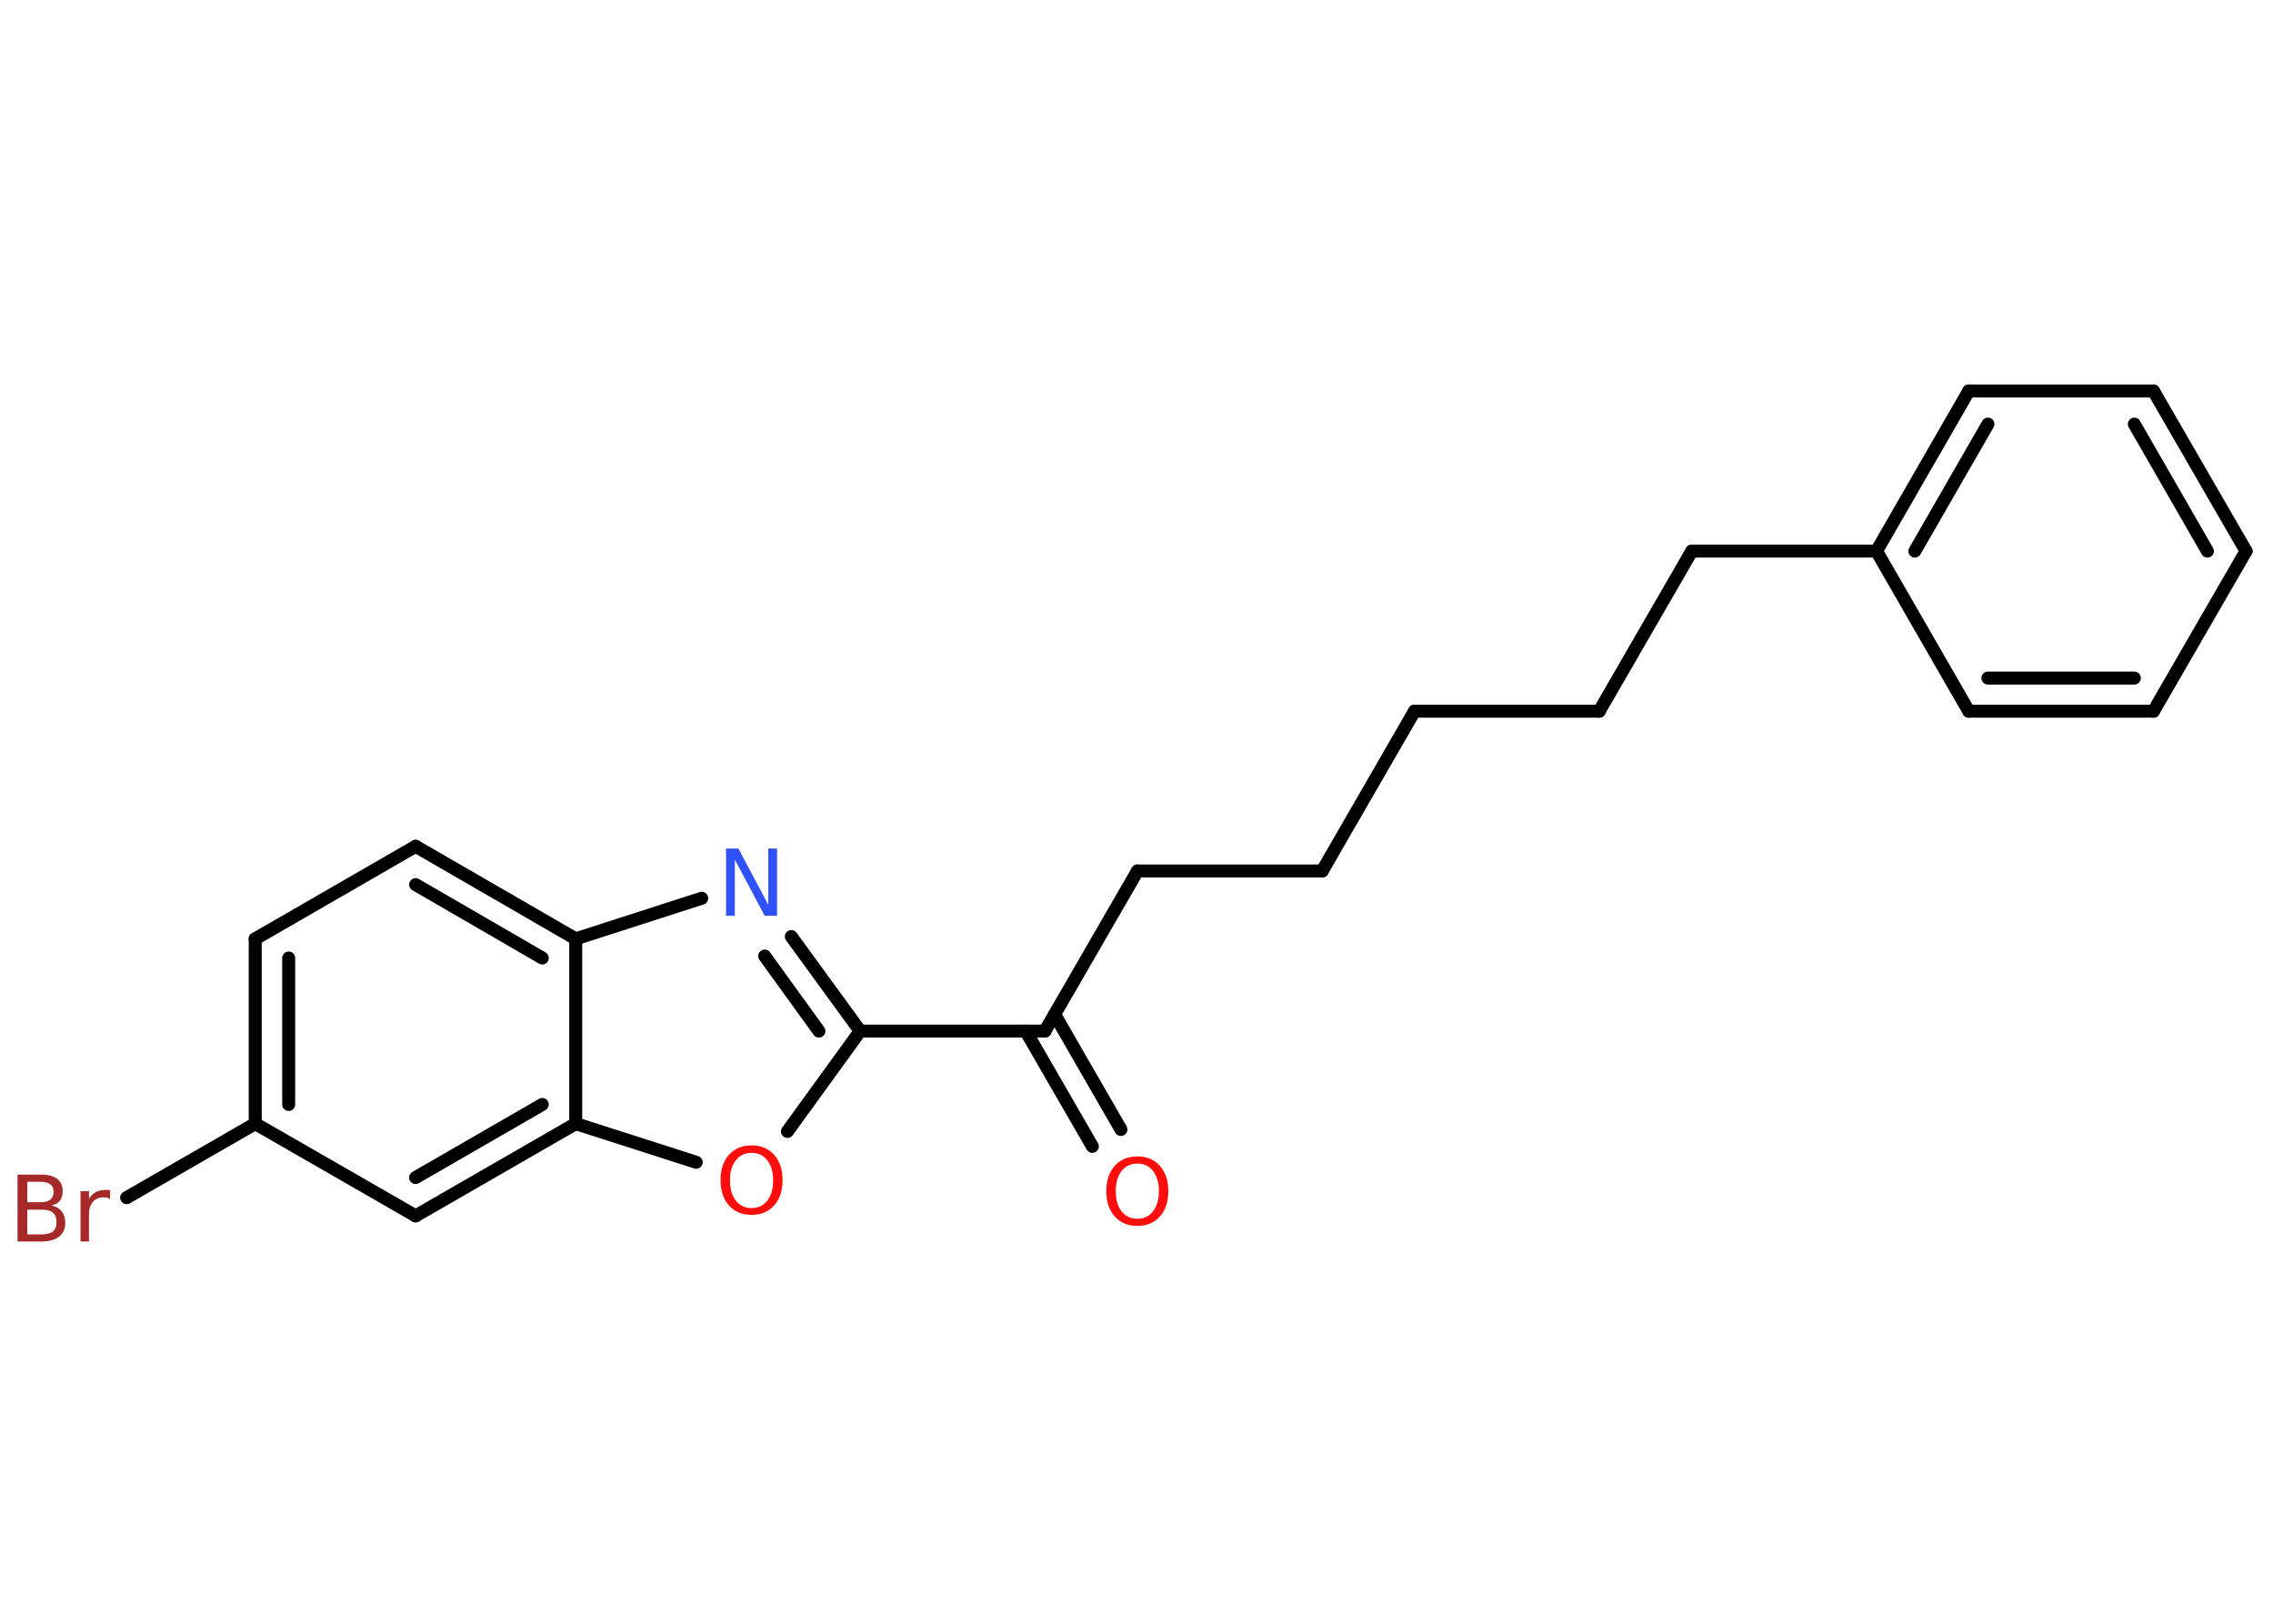 <?xml version='1.0' encoding='UTF-8'?>
<!DOCTYPE svg PUBLIC "-//W3C//DTD SVG 1.1//EN" "http://www.w3.org/Graphics/SVG/1.1/DTD/svg11.dtd">
<svg version='1.2' xmlns='http://www.w3.org/2000/svg' xmlns:xlink='http://www.w3.org/1999/xlink' width='70.0mm' height='50.0mm' viewBox='0 0 70.0 50.0'>
  <desc>Generated by the Chemistry Development Kit (http://github.com/cdk)</desc>
  <g stroke-linecap='round' stroke-linejoin='round' stroke='#000000' stroke-width='.4' fill='#FF0D0D'>
    <rect x='.0' y='.0' width='70.0' height='50.0' fill='#FFFFFF' stroke='none'/>
    <g id='mol1' class='mol'>
      <g id='mol1bnd1' class='bond'>
        <line x1='33.64' y1='35.3' x2='31.59' y2='31.75'/>
        <line x1='34.52' y1='34.78' x2='32.48' y2='31.24'/>
      </g>
      <line id='mol1bnd2' class='bond' x1='32.18' y1='31.75' x2='35.03' y2='26.82'/>
      <line id='mol1bnd3' class='bond' x1='35.03' y1='26.82' x2='40.72' y2='26.82'/>
      <line id='mol1bnd4' class='bond' x1='40.72' y1='26.82' x2='43.56' y2='21.9'/>
      <line id='mol1bnd5' class='bond' x1='43.56' y1='21.9' x2='49.25' y2='21.9'/>
      <line id='mol1bnd6' class='bond' x1='49.25' y1='21.9' x2='52.1' y2='16.97'/>
      <line id='mol1bnd7' class='bond' x1='52.1' y1='16.97' x2='57.79' y2='16.97'/>
      <g id='mol1bnd8' class='bond'>
        <line x1='60.63' y1='12.04' x2='57.79' y2='16.97'/>
        <line x1='61.22' y1='13.06' x2='58.97' y2='16.97'/>
      </g>
      <line id='mol1bnd9' class='bond' x1='60.63' y1='12.04' x2='66.32' y2='12.04'/>
      <g id='mol1bnd10' class='bond'>
        <line x1='69.17' y1='16.97' x2='66.32' y2='12.04'/>
        <line x1='67.98' y1='16.97' x2='65.73' y2='13.06'/>
      </g>
      <line id='mol1bnd11' class='bond' x1='69.17' y1='16.97' x2='66.32' y2='21.9'/>
      <g id='mol1bnd12' class='bond'>
        <line x1='60.63' y1='21.9' x2='66.32' y2='21.9'/>
        <line x1='61.22' y1='20.88' x2='65.73' y2='20.88'/>
      </g>
      <line id='mol1bnd13' class='bond' x1='57.79' y1='16.97' x2='60.63' y2='21.9'/>
      <line id='mol1bnd14' class='bond' x1='32.18' y1='31.75' x2='26.49' y2='31.75'/>
      <g id='mol1bnd15' class='bond'>
        <line x1='26.49' y1='31.75' x2='24.37' y2='28.84'/>
        <line x1='25.22' y1='31.75' x2='23.55' y2='29.44'/>
      </g>
      <line id='mol1bnd16' class='bond' x1='21.61' y1='27.66' x2='17.73' y2='28.91'/>
      <g id='mol1bnd17' class='bond'>
        <line x1='17.73' y1='28.91' x2='12.8' y2='26.06'/>
        <line x1='16.7' y1='29.5' x2='12.8' y2='27.24'/>
      </g>
      <line id='mol1bnd18' class='bond' x1='12.8' y1='26.06' x2='7.86' y2='28.91'/>
      <g id='mol1bnd19' class='bond'>
        <line x1='7.86' y1='28.91' x2='7.86' y2='34.6'/>
        <line x1='8.89' y1='29.5' x2='8.89' y2='34.01'/>
      </g>
      <line id='mol1bnd20' class='bond' x1='7.86' y1='34.6' x2='3.9' y2='36.88'/>
      <line id='mol1bnd21' class='bond' x1='7.86' y1='34.6' x2='12.8' y2='37.44'/>
      <g id='mol1bnd22' class='bond'>
        <line x1='12.8' y1='37.44' x2='17.73' y2='34.6'/>
        <line x1='12.8' y1='36.26' x2='16.7' y2='34.01'/>
      </g>
      <line id='mol1bnd23' class='bond' x1='17.73' y1='28.91' x2='17.73' y2='34.6'/>
      <line id='mol1bnd24' class='bond' x1='17.73' y1='34.6' x2='21.44' y2='35.79'/>
      <line id='mol1bnd25' class='bond' x1='26.49' y1='31.75' x2='24.25' y2='34.84'/>
      <path id='mol1atm1' class='atom' d='M35.03 35.83q-.31 .0 -.49 .23q-.18 .23 -.18 .62q.0 .39 .18 .62q.18 .23 .49 .23q.3 .0 .48 -.23q.18 -.23 .18 -.62q.0 -.39 -.18 -.62q-.18 -.23 -.48 -.23zM35.03 35.61q.43 .0 .69 .29q.26 .29 .26 .78q.0 .49 -.26 .78q-.26 .29 -.69 .29q-.44 .0 -.7 -.29q-.26 -.29 -.26 -.78q.0 -.49 .26 -.78q.26 -.29 .7 -.29z' stroke='none'/>
      <path id='mol1atm15' class='atom' d='M22.37 26.13h.37l.92 1.73v-1.73h.27v2.07h-.38l-.92 -1.73v1.73h-.27v-2.07z' stroke='none' fill='#3050F8'/>
      <path id='mol1atm20' class='atom' d='M.84 37.25v.76h.45q.23 .0 .34 -.09q.11 -.09 .11 -.29q.0 -.19 -.11 -.29q-.11 -.09 -.34 -.09h-.45zM.84 36.4v.62h.41q.2 .0 .3 -.08q.1 -.08 .1 -.24q.0 -.16 -.1 -.23q-.1 -.08 -.3 -.08h-.41zM.56 36.17h.71q.32 .0 .49 .13q.17 .13 .17 .38q.0 .19 -.09 .3q-.09 .11 -.26 .14q.21 .04 .32 .18q.11 .14 .11 .35q.0 .28 -.19 .43q-.19 .15 -.54 .15h-.74v-2.07zM3.39 36.92q-.04 -.02 -.09 -.04q-.05 -.01 -.11 -.01q-.21 .0 -.33 .14q-.12 .14 -.12 .4v.82h-.26v-1.55h.26v.24q.08 -.14 .21 -.21q.13 -.07 .31 -.07q.03 .0 .06 .0q.03 .0 .07 .01v.26z' stroke='none' fill='#A62929'/>
      <path id='mol1atm23' class='atom' d='M23.15 35.5q-.31 .0 -.49 .23q-.18 .23 -.18 .62q.0 .39 .18 .62q.18 .23 .49 .23q.3 .0 .48 -.23q.18 -.23 .18 -.62q.0 -.39 -.18 -.62q-.18 -.23 -.48 -.23zM23.15 35.27q.43 .0 .69 .29q.26 .29 .26 .78q.0 .49 -.26 .78q-.26 .29 -.69 .29q-.44 .0 -.7 -.29q-.26 -.29 -.26 -.78q.0 -.49 .26 -.78q.26 -.29 .7 -.29z' stroke='none'/>
    </g>
  </g>
</svg>
